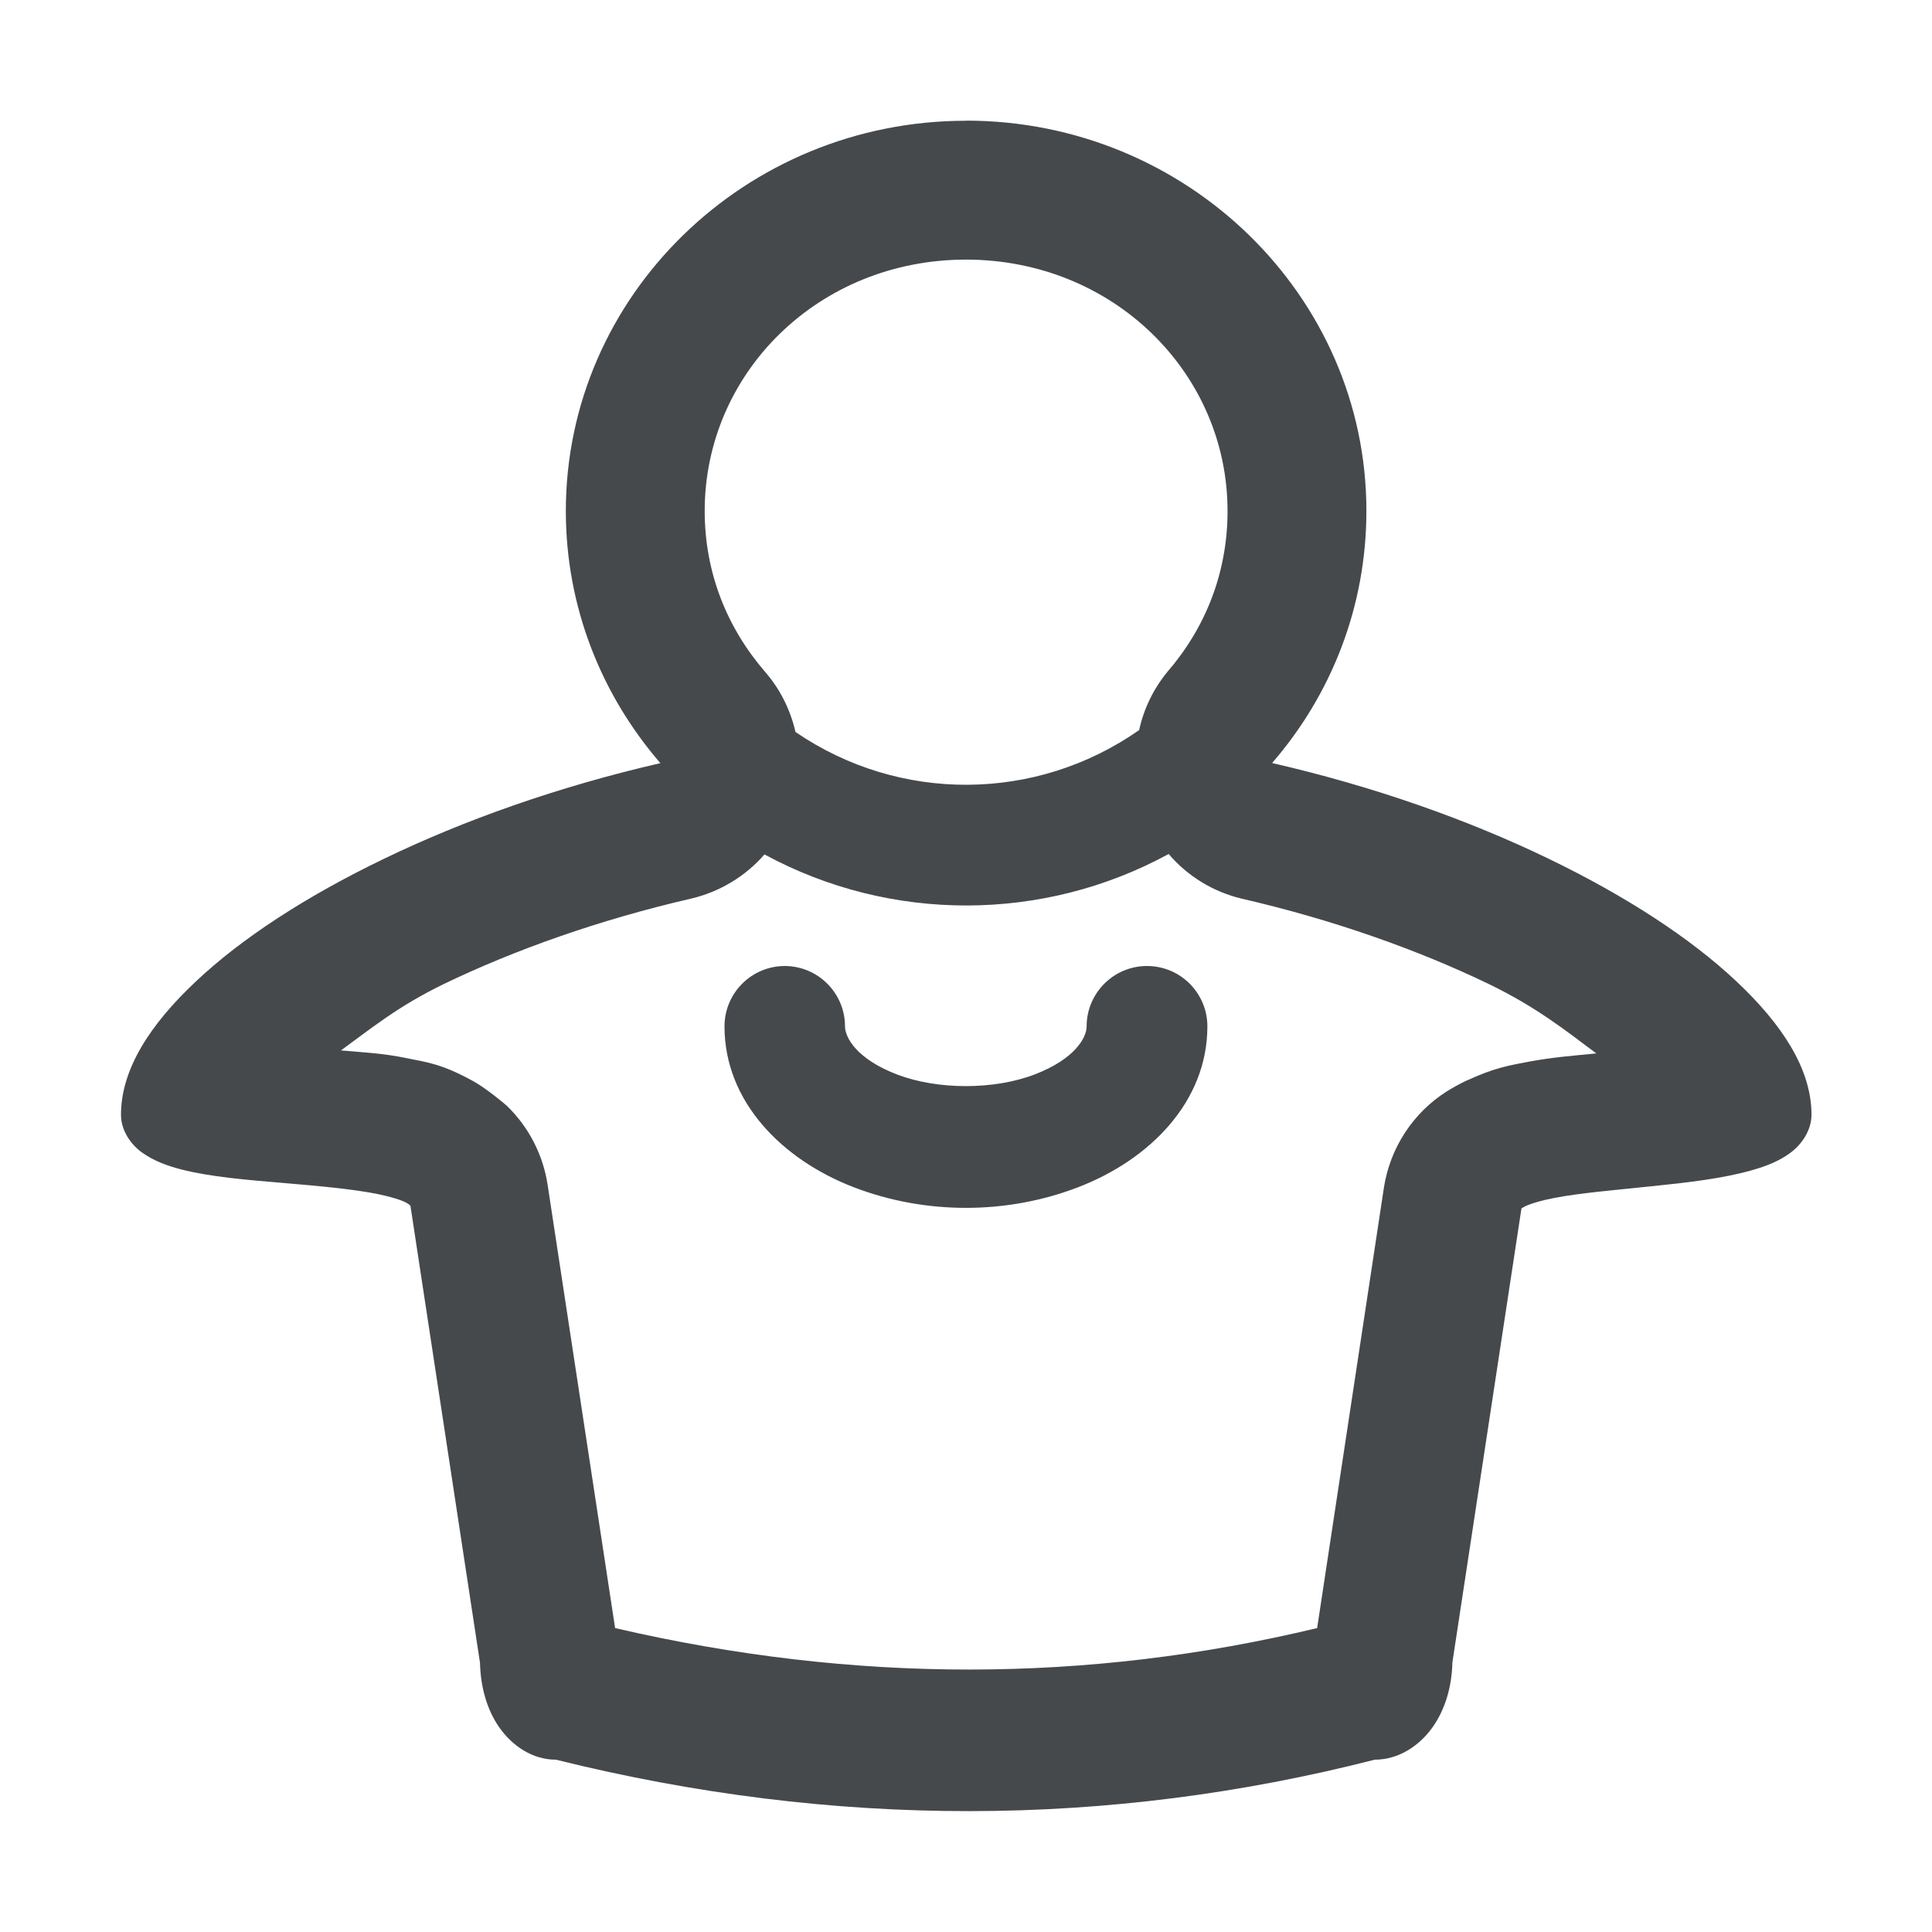 <?xml version="1.0" encoding="UTF-8"?>
<svg id="d" width="16" height="16" version="1.1" xmlns="http://www.w3.org/2000/svg" xmlns:cc="http://creativecommons.org/ns#" xmlns:dc="http://purl.org/dc/elements/1.1/" xmlns:rdf="http://www.w3.org/1999/02/22-rdf-syntax-ns#">
	<defs id="e">
		<style id="current-color-scheme" type="text/css">.ColorScheme-Text {color:#090d11;}.ColorScheme-Background{color:#ffffff;}</style>
	</defs>
	<path id="b" class="ColorScheme-Text" d="m8 1c-1.829 0-3.314 1.45-3.314 3.232 0 0.795 0.295 1.524 0.783 2.088-0.848 0.195-1.629 0.473-2.291 0.793-0.643 0.31-1.175 0.656-1.555 1.014-0.38 0.357-0.621 0.728-0.621 1.105 0 0.13 0.081 0.247 0.176 0.314 0.095 0.067 0.203 0.108 0.324 0.139 0.243 0.062 0.539 0.086 0.834 0.111 0.295 0.025 0.59 0.051 0.799 0.094 0.104 0.022 0.185 0.047 0.229 0.07 0.022 0.012 0.032 0.022 0.035 0.025l0.576 3.785c0.005 0.202 0.057 0.387 0.158 0.533 0.106 0.152 0.273 0.27 0.471 0.27 2.303 0.572 4.574 0.564 6.781 0 0.197 0 0.368-0.114 0.477-0.266 0.104-0.145 0.161-0.333 0.166-0.537v-2e-3l0.572-3.76c0.004-0.003 0.013-9e-3 0.035-0.02 0.048-0.022 0.135-0.048 0.242-0.068 0.214-0.041 0.506-0.065 0.801-0.096 0.295-0.03 0.591-0.064 0.832-0.133 0.12-0.034 0.228-0.077 0.32-0.146 0.093-0.07 0.172-0.185 0.172-0.314 0-0.377-0.243-0.748-0.623-1.105-0.38-0.357-0.91-0.703-1.553-1.014-0.662-0.32-1.442-0.598-2.291-0.793 0.489-0.564 0.781-1.293 0.781-2.088 0-1.782-1.488-3.232-3.316-3.232zm0 1.15c1.22 0 2.166 0.94 2.166 2.082 0 0.511-0.183 0.968-0.5 1.334-0.114 0.14-0.194 0.304-0.232 0.48-0.852 0.597-1.984 0.606-2.846 0.016-0.042-0.183-0.127-0.354-0.25-0.496-0.317-0.366-0.502-0.823-0.502-1.334 0-1.144 0.943-2.082 2.164-2.082zm1.678 4.922c0.156 0.183 0.366 0.312 0.6 0.369 0.766 0.176 1.47 0.428 2.049 0.707 0.397 0.192 0.637 0.385 0.893 0.576-0.183 0.018-0.359 0.031-0.557 0.068-0.168 0.032-0.286 0.051-0.51 0.154h-2e-3c-0.059 0.027-0.143 0.075-0.172 0.094-0.279 0.178-0.467 0.468-0.518 0.795l-0.553 3.648c-1.897 0.455-3.828 0.461-5.814 0l-0.559-3.672c-0.038-0.248-0.156-0.477-0.336-0.652-0.013-0.012-0.171-0.146-0.283-0.207-0.26-0.143-0.378-0.154-0.549-0.189-0.196-0.041-0.365-0.048-0.543-0.064 0.251-0.183 0.474-0.367 0.854-0.551 0.579-0.279 1.283-0.531 2.049-0.707 0.234-0.056 0.446-0.183 0.604-0.365 1.044 0.566 2.309 0.563 3.348-0.004zm-3.178 0.928c-0.276-1.1e-6 -0.5 0.224-0.5 0.5 0 0.624 0.478 1.104 1.07 1.332s1.267 0.228 1.859 0c0.593-0.228 1.07-0.708 1.07-1.332 1e-6 -0.276-0.224-0.5-0.5-0.5-0.276-1.1e-6 -0.5 0.224-0.5 0.5 0 0.091-0.094 0.269-0.43 0.398-0.336 0.129-0.805 0.129-1.141 0s-0.43-0.308-0.43-0.398c1.1e-6 -0.276-0.224-0.5-0.5-0.5z" style="fill-opacity:.75;fill:currentColor"/>
</svg>
